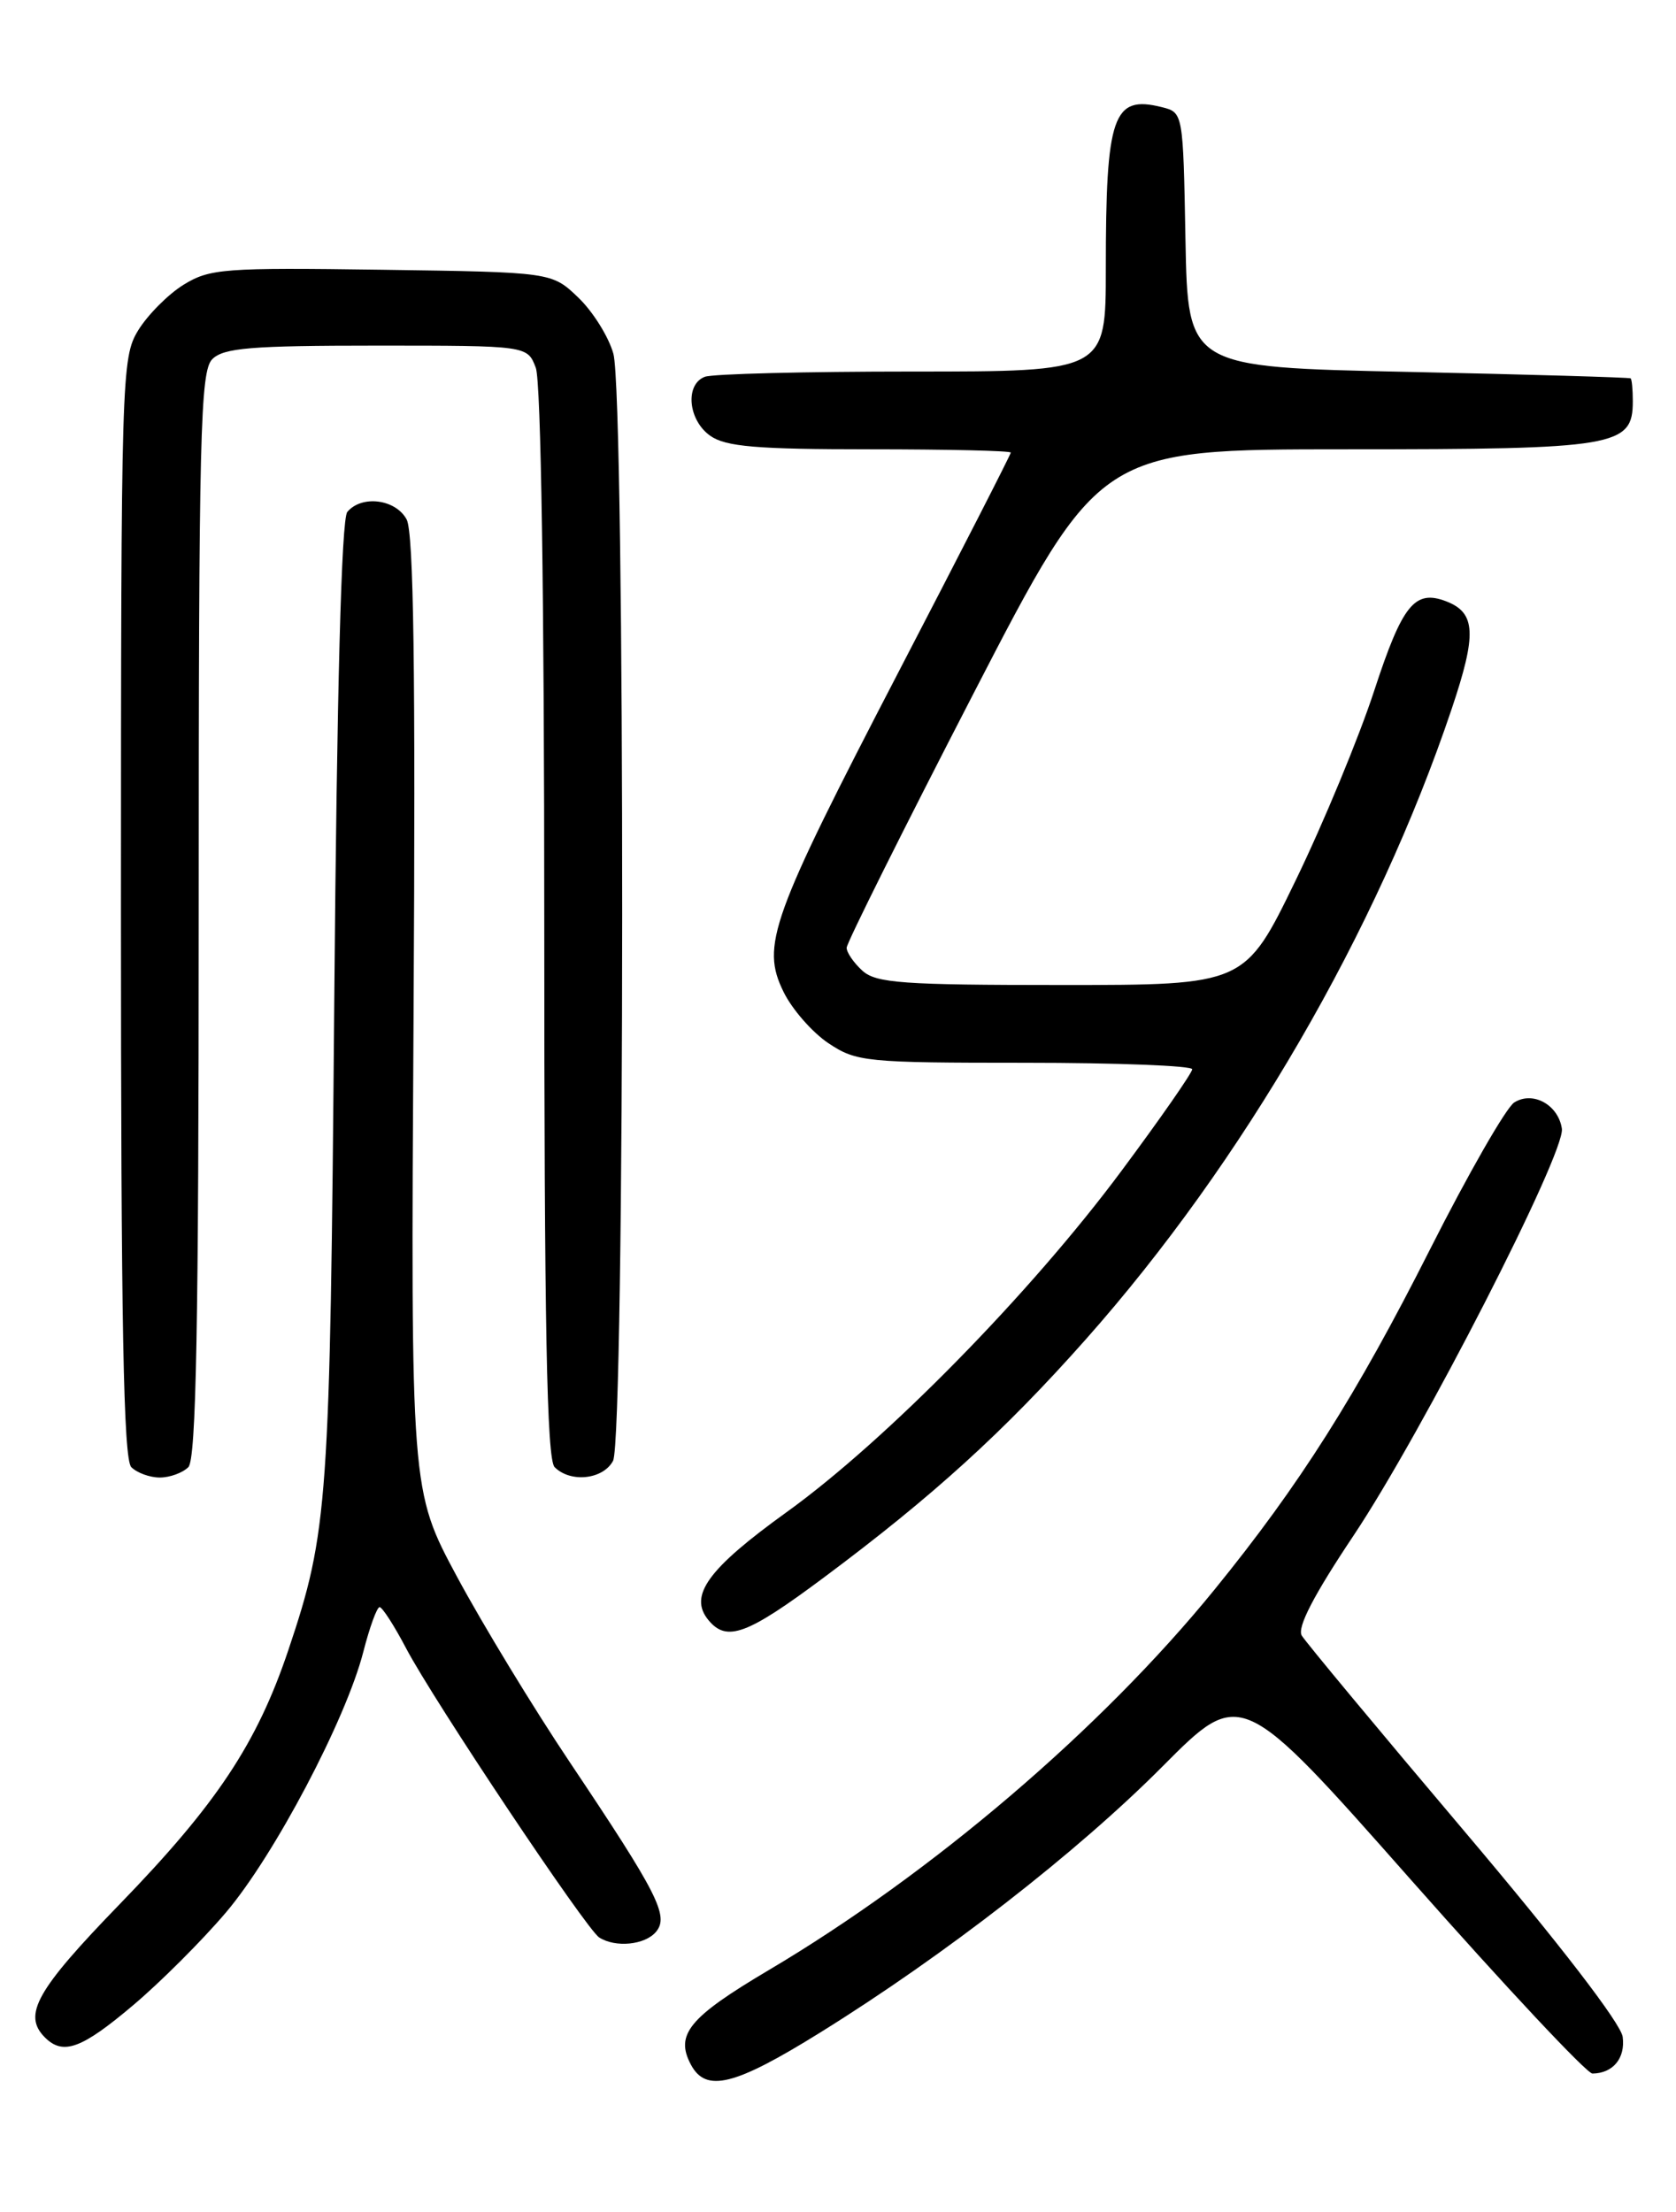 <?xml version="1.0" encoding="UTF-8" standalone="no"?>
<!DOCTYPE svg PUBLIC "-//W3C//DTD SVG 1.1//EN" "http://www.w3.org/Graphics/SVG/1.1/DTD/svg11.dtd" >
<svg xmlns="http://www.w3.org/2000/svg" xmlns:xlink="http://www.w3.org/1999/xlink" version="1.1" viewBox="0 0 194 256">
 <g >
 <path fill="currentColor"
d=" M 94.91 235.25 C 109.39 226.26 124.67 214.38 134.57 204.43 C 143.65 195.30 143.65 195.30 163.40 217.65 C 174.27 229.94 183.68 239.99 184.33 239.98 C 186.71 239.95 188.15 238.21 187.83 235.74 C 187.63 234.19 180.46 224.88 169.50 211.93 C 159.60 200.23 151.13 190.04 150.68 189.29 C 150.12 188.36 152.08 184.59 156.68 177.71 C 164.60 165.85 181.21 133.42 180.79 130.62 C 180.37 127.85 177.43 126.24 175.28 127.59 C 174.34 128.19 169.95 135.84 165.53 144.59 C 157.00 161.48 150.44 171.85 140.59 183.96 C 127.47 200.10 107.85 216.84 88.93 228.04 C 79.75 233.48 78.11 235.47 79.98 238.96 C 81.72 242.21 85.01 241.40 94.91 235.25 Z  M 15.39 232.09 C 18.58 229.40 23.42 224.56 26.15 221.34 C 31.74 214.76 40.04 199.02 42.05 191.19 C 42.78 188.34 43.63 186.00 43.94 186.00 C 44.25 186.00 45.63 188.14 47.00 190.75 C 50.17 196.79 67.85 223.26 69.36 224.23 C 71.24 225.44 74.67 225.10 75.94 223.57 C 77.46 221.74 76.15 219.17 65.99 204.00 C 61.75 197.68 55.87 188.00 52.91 182.50 C 47.54 172.50 47.54 172.50 47.87 117.37 C 48.11 77.58 47.88 61.65 47.07 60.12 C 45.80 57.76 41.86 57.26 40.20 59.25 C 39.52 60.07 39.00 79.72 38.69 116.00 C 38.20 174.15 37.98 177.26 33.38 190.96 C 29.75 201.76 25.09 208.79 13.89 220.34 C 4.20 230.33 2.59 233.19 5.20 235.80 C 7.30 237.90 9.44 237.12 15.39 232.09 Z  M 95.35 182.58 C 107.98 173.17 116.22 165.68 125.69 155.00 C 143.87 134.50 159.36 107.82 168.03 82.06 C 170.96 73.35 170.84 70.92 167.39 69.59 C 163.76 68.20 162.33 69.97 159.08 79.90 C 157.31 85.32 153.21 95.22 149.98 101.88 C 144.10 114.00 144.10 114.00 122.88 114.00 C 104.54 114.00 101.41 113.78 99.83 112.35 C 98.82 111.43 98.00 110.24 98.00 109.69 C 98.00 109.14 104.59 95.94 112.64 80.35 C 127.28 52.00 127.28 52.00 155.92 52.00 C 187.10 52.00 189.00 51.68 189.00 46.44 C 189.00 45.10 188.89 43.91 188.75 43.79 C 188.61 43.68 177.03 43.34 163.00 43.04 C 137.50 42.50 137.50 42.50 137.22 27.76 C 136.95 13.02 136.95 13.02 134.48 12.40 C 128.81 10.98 128.00 13.34 128.00 31.12 C 128.00 43.00 128.00 43.00 105.58 43.00 C 93.25 43.00 82.45 43.27 81.58 43.61 C 79.26 44.50 79.65 48.64 82.22 50.44 C 84.01 51.70 87.61 52.00 100.72 52.00 C 109.68 52.00 117.00 52.17 117.00 52.38 C 117.00 52.59 111.19 63.95 104.08 77.63 C 89.20 106.29 88.06 109.43 90.70 114.80 C 91.69 116.82 94.03 119.49 95.90 120.74 C 99.13 122.89 100.21 123.00 118.65 123.00 C 129.29 123.00 138.00 123.34 138.00 123.75 C 138.00 124.16 134.32 129.45 129.82 135.50 C 119.33 149.63 102.55 166.73 91.06 175.00 C 81.92 181.58 79.67 184.69 82.01 187.51 C 84.13 190.07 86.47 189.20 95.35 182.58 Z  M 21.80 169.80 C 22.71 168.89 23.00 153.33 23.00 105.87 C 23.00 50.18 23.18 42.97 24.57 41.57 C 25.88 40.26 29.06 40.00 43.60 40.00 C 61.05 40.00 61.05 40.00 62.02 42.57 C 62.62 44.13 63.00 69.17 63.00 106.87 C 63.00 153.55 63.29 168.89 64.20 169.80 C 66.04 171.64 69.81 171.23 70.96 169.07 C 72.35 166.49 72.38 45.91 71.00 40.94 C 70.46 38.99 68.63 36.06 66.94 34.44 C 63.87 31.50 63.87 31.50 44.19 31.22 C 25.91 30.96 24.27 31.09 21.24 32.96 C 19.45 34.07 17.09 36.45 15.99 38.24 C 14.07 41.40 14.01 43.40 14.00 105.05 C 14.00 153.15 14.29 168.89 15.20 169.80 C 15.86 170.46 17.34 171.00 18.50 171.00 C 19.65 171.00 21.14 170.46 21.80 169.80 Z "/>
</g>
</svg>